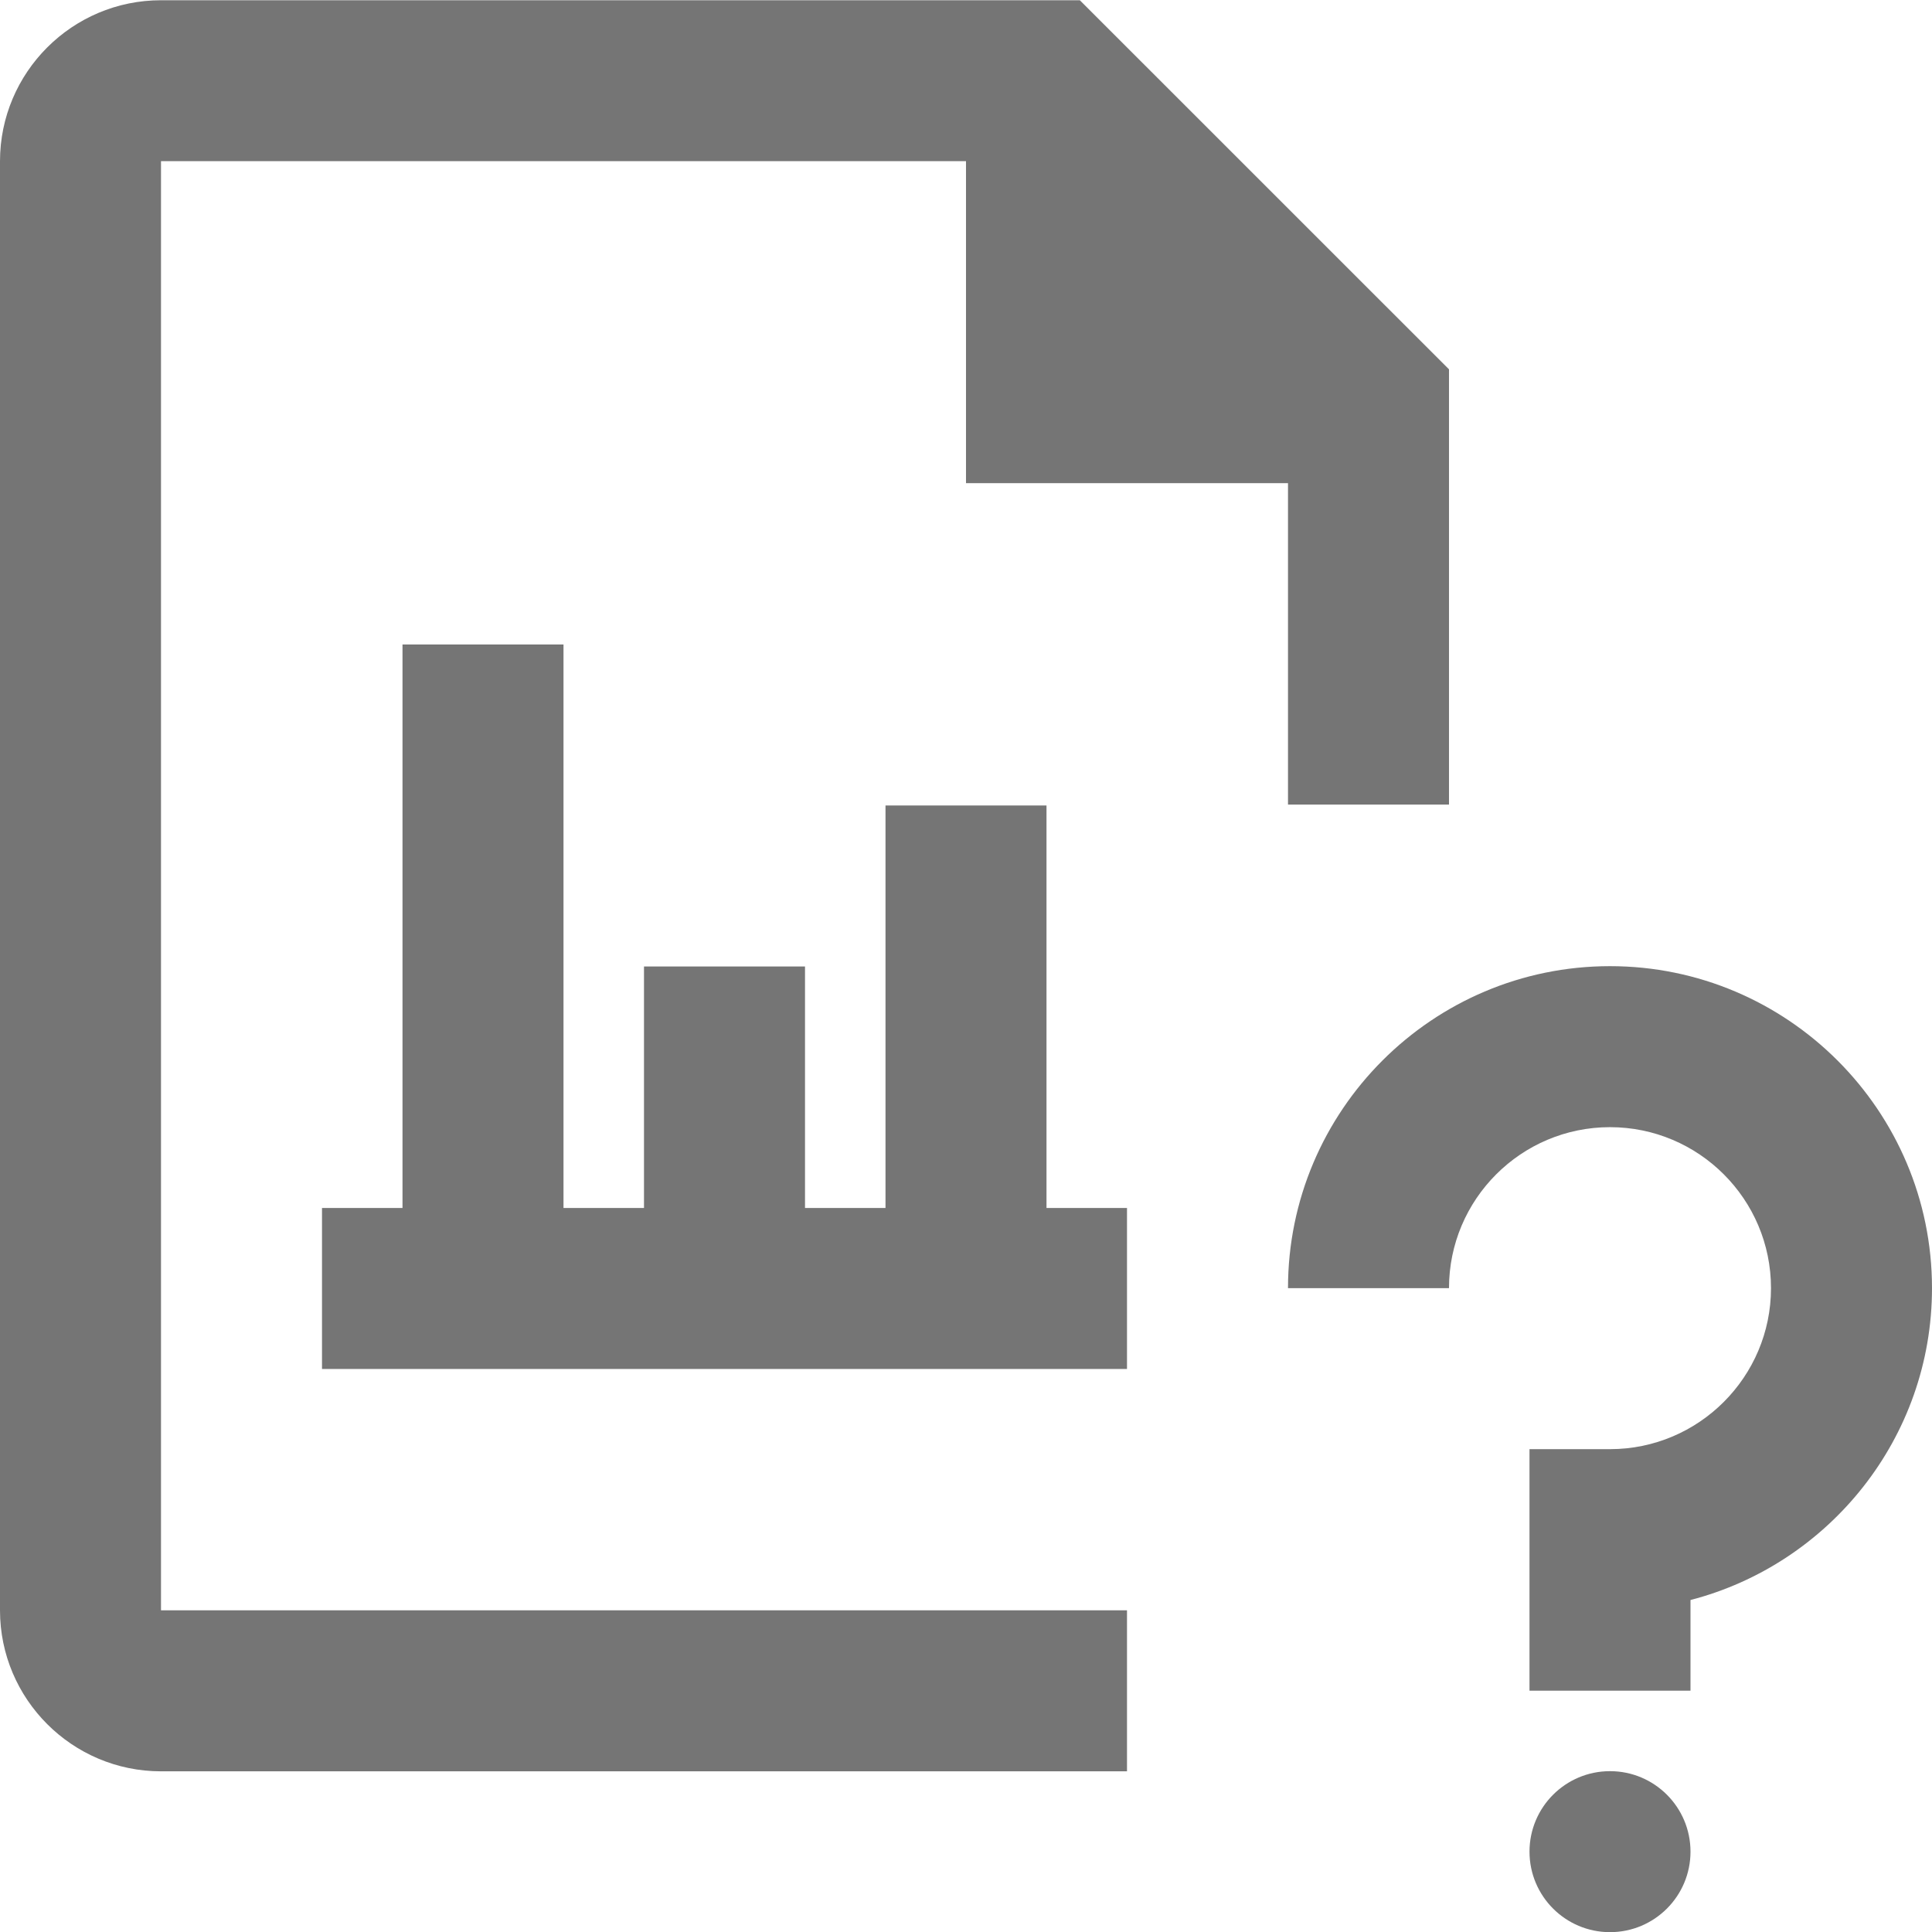 <?xml version="1.0" encoding="iso-8859-1"?>
<!-- Generator: Adobe Illustrator 16.0.0, SVG Export Plug-In . SVG Version: 6.00 Build 0)  -->
<!DOCTYPE svg PUBLIC "-//W3C//DTD SVG 1.1//EN" "http://www.w3.org/Graphics/SVG/1.1/DTD/svg11.dtd">
<svg version="1.1" xmlns="http://www.w3.org/2000/svg" xmlns:xlink="http://www.w3.org/1999/xlink" x="0px" y="0px" width="24px"
	 height="24px" viewBox="0 0 24 24" style="enable-background:new 0 0 24 24;" xml:space="preserve">
<g id="Frame_-_24px">
	<rect style="fill:none;" width="24" height="24"/>
</g>
<g id="Line_Icons">
	<g>
		<polygon style="fill:#757575;" points="13,10.006 11,10.006 11,15.006 10,15.006 10,12.006 8,12.006 8,15.006 7,15.006 7,8.006 
			5,8.006 5,15.006 4,15.006 4,17.006 14,17.006 14,15.006 13,15.006 		"/>
		<path style="fill:#757575;" d="M2,2.002h10v4h4l0,3.993h2V4.588l-4.586-4.585H2c-1.103,0-2,0.897-2,2v18.001c0,1.103,0.897,2,2,2
			h12v-2H2V2.002z"/>
		<path style="fill:#757575;" d="M20,12.002c-2.206,0-4,1.794-4,4h2c0-1.104,0.897-2,2-2s2,0.896,2,2c0,1.102-0.897,2-2,2h-1v3h2
			v-1.126c1.723-0.447,3-2.014,3-3.874C24,13.796,22.206,12.002,20,12.002z"/>
		<circle style="fill:#757575;" cx="20" cy="23.002" r="1"/>
	</g>
</g>
</svg>
